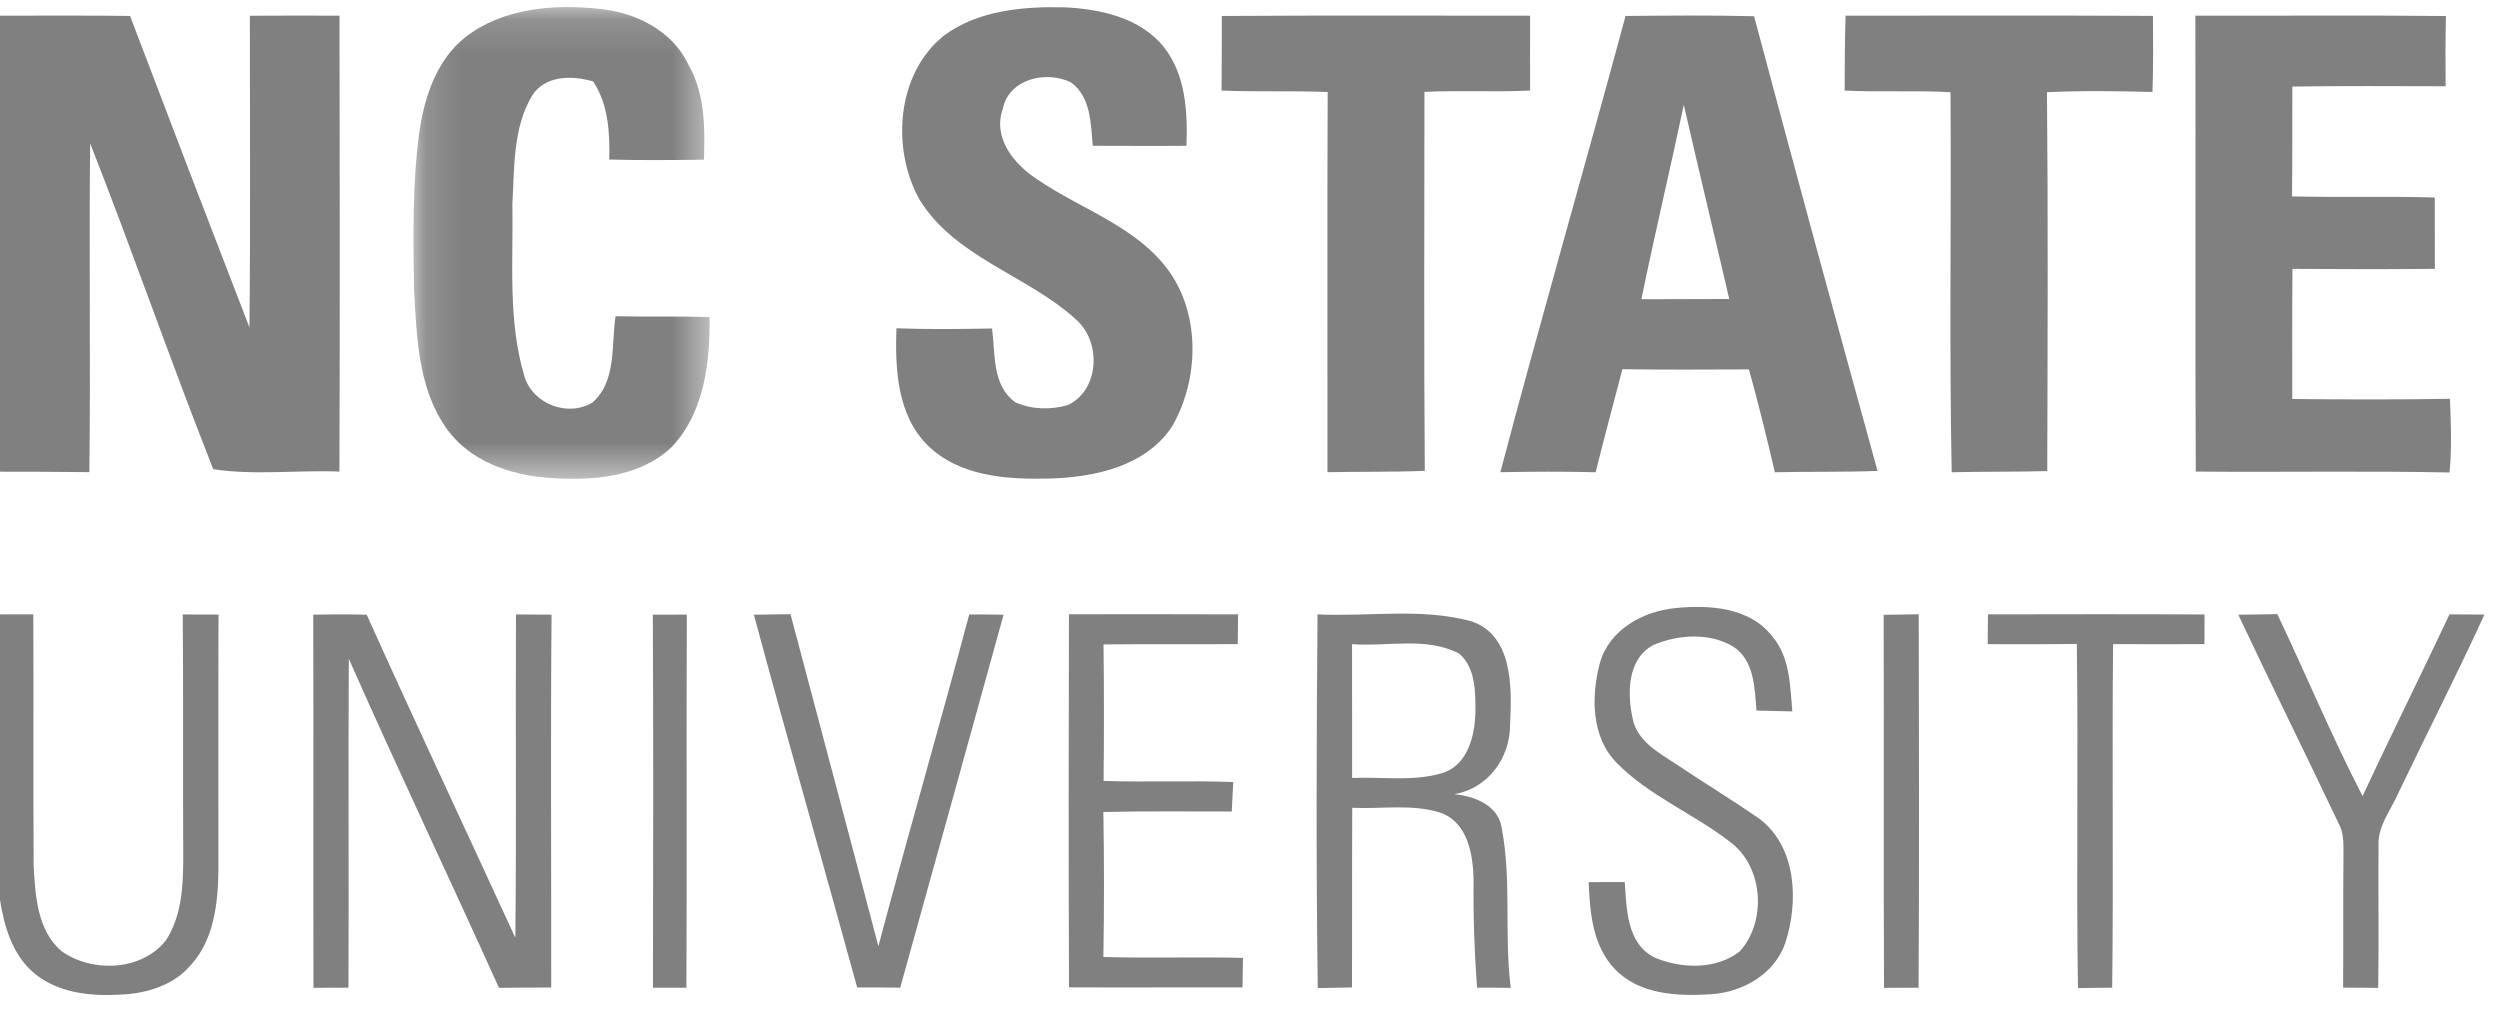 <svg xmlns="http://www.w3.org/2000/svg" xmlns:xlink="http://www.w3.org/1999/xlink" width="71" height="29" viewBox="0 0 71 29">
  <defs>
    <polygon id="nc-state-university-a" points=".143 .141 8.554 .141 8.554 13.539 .143 13.539"/>
  </defs>
  <g fill="none" fill-rule="evenodd">
    <g transform="translate(11.6 .06)">
      <mask id="nc-state-university-b" fill="#fff">
        <use xlink:href="#nc-state-university-a"/>
      </mask>
      <path fill="gray" d="M1.624,0.989 C2.69,0.167 4.126,0.051 5.42,0.191 C6.44,0.289 7.5,0.807 7.948,1.773 C8.422,2.589 8.424,3.561 8.392,4.475 C7.496,4.487 6.6,4.495 5.704,4.471 C5.72,3.709 5.68,2.909 5.246,2.253 C4.654,2.079 3.886,2.073 3.514,2.653 C2.962,3.573 3.012,4.701 2.952,5.735 C2.98,7.367 2.818,9.049 3.296,10.633 C3.53,11.417 4.536,11.797 5.228,11.369 C5.918,10.761 5.754,9.741 5.882,8.921 C6.772,8.943 7.664,8.913 8.554,8.947 C8.564,10.233 8.406,11.657 7.476,12.635 C6.558,13.511 5.188,13.601 3.988,13.511 C2.878,13.435 1.702,13.025 1.054,12.069 C0.26,10.917 0.232,9.459 0.158,8.115 C0.134,6.637 0.112,5.151 0.31,3.685 C0.456,2.687 0.802,1.633 1.624,0.989" mask="url(#nc-state-university-b)"/>
    </g>
    <path fill="gray" d="M26.808 1.011C27.78.291 29.05.183 30.22.207 31.244.255 32.376.495 33.052 1.335 33.676 2.125 33.73 3.175 33.696 4.141 32.808 4.149 31.922 4.141 31.034 4.141 30.98 3.513 30.982 2.755 30.418 2.341 29.722 1.995 28.654 2.235 28.482 3.085 28.18 3.925 28.812 4.683 29.478 5.107 30.738 5.967 32.328 6.447 33.236 7.751 34.096 9.017 34.038 10.791 33.296 12.097 32.548 13.247 31.088 13.553 29.81 13.591 28.608 13.621 27.246 13.537 26.34 12.641 25.476 11.781 25.42 10.467 25.458 9.323 26.364 9.357 27.27 9.345 28.174 9.329 28.272 10.049 28.166 10.941 28.836 11.425 29.3 11.635 29.848 11.643 30.332 11.503 31.242 11.061 31.28 9.677 30.54 9.057 29.164 7.809 27.138 7.323 26.118 5.675 25.306 4.229 25.458 2.089 26.808 1.011M0 .445C1.232.447 2.464.436 3.694.453 4.814 3.405 5.944 6.354 7.084 9.299 7.116 6.346 7.094 3.397 7.096.447 7.944.441 8.794.443 9.642.445 9.65 4.761 9.654 9.076 9.64 13.393 8.45 13.345 7.226 13.505 6.056 13.325 4.844 10.258 3.766 7.138 2.56 4.069 2.526 7.183 2.576 10.294 2.538 13.409 1.692 13.399.846 13.395 0 13.396L0 .445zM34.7.454C37.618.434 40.536.446 43.456.446 43.452 1.154 43.454 1.864 43.456 2.572 42.456 2.62 41.454 2.562 40.454 2.61 40.454 6.198 40.436 9.784 40.464 13.372 39.544 13.408 38.622 13.392 37.7 13.41 37.704 9.81 37.69 6.212 37.706 2.614 36.702 2.572 35.696 2.614 34.692 2.572 34.698 1.866 34.7 1.16 34.7.454M46.616 8.498C47.446 8.492 48.278 8.498 49.11 8.491 48.684 6.651 48.24 4.816 47.82 2.977 47.432 4.821 46.992 6.652 46.616 8.498M46.166.453C47.382.443 48.6.43 49.816.461 50.964 4.771 52.136 9.075 53.322 13.374 52.35 13.412 51.378 13.389 50.406 13.412 50.178 12.434 49.938 11.459 49.67 10.491 48.472 10.496 47.274 10.502 46.076 10.486 45.82 11.463 45.56 12.434 45.316 13.412 44.414 13.389 43.512 13.393 42.61 13.411 43.752 9.081 45 4.779 46.166.453M52.414.445C55.324.447 58.234.436 61.144.451 61.15 1.171 61.156 1.893 61.13 2.612 60.132 2.587 59.132 2.571 58.134 2.619 58.168 6.205 58.152 9.793 58.142 13.379 57.238 13.405 56.332 13.389 55.428 13.412 55.356 9.816 55.42 6.216 55.394 2.619 54.394 2.561 53.39 2.623 52.388 2.572 52.39 1.863 52.392 1.155 52.414.445M62.348.445C64.72.451 67.092.43 69.464.455 69.45 1.121 69.448 1.784 69.456 2.45 68.004 2.446 66.552 2.438 65.102 2.458 65.098 3.497 65.106 4.537 65.094 5.577 66.444 5.612 67.798 5.569 69.148 5.609 69.15 6.285 69.15 6.958 69.15 7.635 67.802 7.649 66.454 7.643 65.106 7.636 65.094 8.868 65.102 10.098 65.1 11.331 66.592 11.347 68.086 11.351 69.578 11.326 69.61 12.024 69.632 12.723 69.568 13.418 67.166 13.37 64.764 13.415 62.36 13.393 62.338 9.076 62.362 4.761 62.348.445M45.442 18.812C45.71 17.88 46.664 17.36 47.578 17.27 48.534 17.17 49.702 17.246 50.336 18.078 50.838 18.666 50.838 19.474 50.902 20.204 50.562 20.196 50.222 20.186 49.884 20.18 49.83 19.536 49.826 18.748 49.216 18.358 48.536 17.96 47.65 18.018 46.948 18.322 46.216 18.722 46.21 19.688 46.366 20.402 46.492 21.056 47.124 21.384 47.63 21.72 48.4 22.236 49.192 22.718 49.956 23.244 51.03 24.046 51.086 25.612 50.7 26.788 50.392 27.67 49.488 28.182 48.59 28.236 47.648 28.298 46.562 28.25 45.864 27.524 45.232 26.868 45.152 25.918 45.118 25.054 45.46 25.05 45.8 25.048 46.142 25.05 46.2 25.82 46.194 26.806 47.004 27.2 47.758 27.516 48.746 27.542 49.414 27.016 50.192 26.144 50.076 24.578 49.104 23.888 48.082 23.1 46.844 22.606 45.928 21.68 45.182 20.934 45.184 19.764 45.442 18.812M0 17.448C.316 17.448.63 17.447.946 17.447.958 19.823.94 22.198.956 24.575 1.002 25.424 1.052 26.428 1.756 27.02 2.632 27.631 4.022 27.576 4.71 26.709 5.154 26.035 5.2 25.192 5.204 24.41 5.192 22.09 5.21 19.77 5.19 17.451 5.53 17.451 5.868 17.453 6.206 17.454 6.196 19.901 6.206 22.346 6.202 24.793 6.184 25.704 6.062 26.703 5.422 27.404 4.932 27.991 4.142 28.221 3.404 28.248 2.558 28.297 1.636 28.198.964 27.633.354 27.119.118 26.314 0 25.555L0 17.448zM8.896 17.458C9.402 17.446 9.908 17.444 10.414 17.458 11.798 20.528 13.23 23.574 14.636 26.634 14.668 23.574 14.638 20.512 14.654 17.45 14.99 17.45 15.326 17.452 15.664 17.456 15.634 20.986 15.66 24.516 15.654 28.046 15.158 28.046 14.664 28.048 14.17 28.054 12.762 24.934 11.29 21.84 9.906 18.708 9.888 21.822 9.912 24.936 9.896 28.05 9.564 28.05 9.232 28.052 8.902 28.054 8.894 24.522 8.906 20.99 8.896 17.458M18.54 17.457C18.862 17.455 19.182 17.455 19.506 17.455 19.49 20.987 19.512 24.519 19.494 28.051 19.178 28.049 18.86 28.049 18.544 28.051 18.55 24.519 18.558 20.989 18.54 17.457M21.41 17.458C21.756 17.452 22.104 17.446 22.45 17.442 23.282 20.586 24.122 23.728 24.946 26.872 25.782 23.724 26.69 20.596 27.526 17.45 27.852 17.45 28.176 17.452 28.502 17.458 27.526 20.99 26.548 24.52 25.566 28.05 25.16 28.044 24.752 28.042 24.344 28.044 23.376 24.512 22.362 20.994 21.41 17.458M30.358 17.445C31.96 17.442 33.562 17.442 35.162 17.448 35.158 17.73 35.154 18.011 35.152 18.293 33.882 18.3 32.61 18.287 31.34 18.302 31.356 19.595 31.356 20.887 31.342 22.178 32.57 22.218 33.798 22.163 35.024 22.21 35.01 22.488 34.996 22.767 34.982 23.047 33.766 23.049 32.55 23.032 31.336 23.061 31.358 24.433 31.36 25.806 31.336 27.178 32.656 27.216 33.978 27.172 35.3 27.204 35.296 27.485 35.294 27.765 35.288 28.043 33.646 28.037 32.002 28.05 30.36 28.041 30.346 24.509 30.348 20.977 30.358 17.445M38.398 18.294C38.402 19.561 38.398 20.826 38.4 22.093 39.248 22.058 40.124 22.201 40.95 21.959 41.694 21.736 41.894 20.869 41.902 20.189 41.904 19.631 41.9 18.954 41.44 18.561 40.502 18.076 39.408 18.372 38.398 18.294M37.418 17.448C38.87 17.52 40.368 17.256 41.786 17.645 42.976 18.043 42.938 19.55 42.886 20.578 42.892 21.526 42.254 22.396 41.298 22.556 41.864 22.608 42.534 22.857 42.644 23.492 42.938 24.994 42.712 26.538 42.906 28.055 42.586 28.05 42.266 28.049 41.948 28.049 41.872 27.029 41.838 26.009 41.85 24.986 41.836 24.282 41.688 23.372 40.934 23.09 40.12 22.819 39.244 22.983 38.404 22.941 38.394 24.64 38.404 26.34 38.396 28.043 38.072 28.049 37.748 28.055 37.424 28.062 37.376 24.526 37.388 20.986 37.418 17.448M53.496 17.461C53.828 17.453 54.16 17.449 54.492 17.445 54.5 20.979 54.508 24.515 54.488 28.051 54.16 28.051 53.832 28.051 53.506 28.055 53.488 24.523 53.506 20.991 53.496 17.461M56.458 17.448C58.508 17.445 60.558 17.439 62.608 17.451 62.608 17.73 62.606 18.011 62.606 18.293 61.74 18.294 60.876 18.299 60.012 18.293 59.978 21.547 60.026 24.799 59.986 28.052 59.662 28.052 59.338 28.056 59.014 28.062 58.964 24.805 59.026 21.544 58.982 18.287 58.136 18.299 57.292 18.297 56.45 18.294 56.452 18.012 56.454 17.73 56.458 17.448M63.568 17.458C63.936 17.452 64.306 17.448 64.676 17.442 65.494 19.158 66.222 20.922 67.098 22.61 67.902 20.88 68.754 19.174 69.566 17.448 69.896 17.448 70.226 17.45 70.558 17.454 69.78 19.154 68.926 20.82 68.12 22.508 67.912 22.992 67.534 23.44 67.55 23.99 67.542 25.346 67.56 26.7 67.542 28.056 67.21 28.052 66.876 28.048 66.544 28.048 66.554 26.83 66.542 25.61 66.554 24.392 66.546 24.052 66.592 23.69 66.416 23.384 65.476 21.402 64.5 19.44 63.568 17.458"/>
  </g>
</svg>

